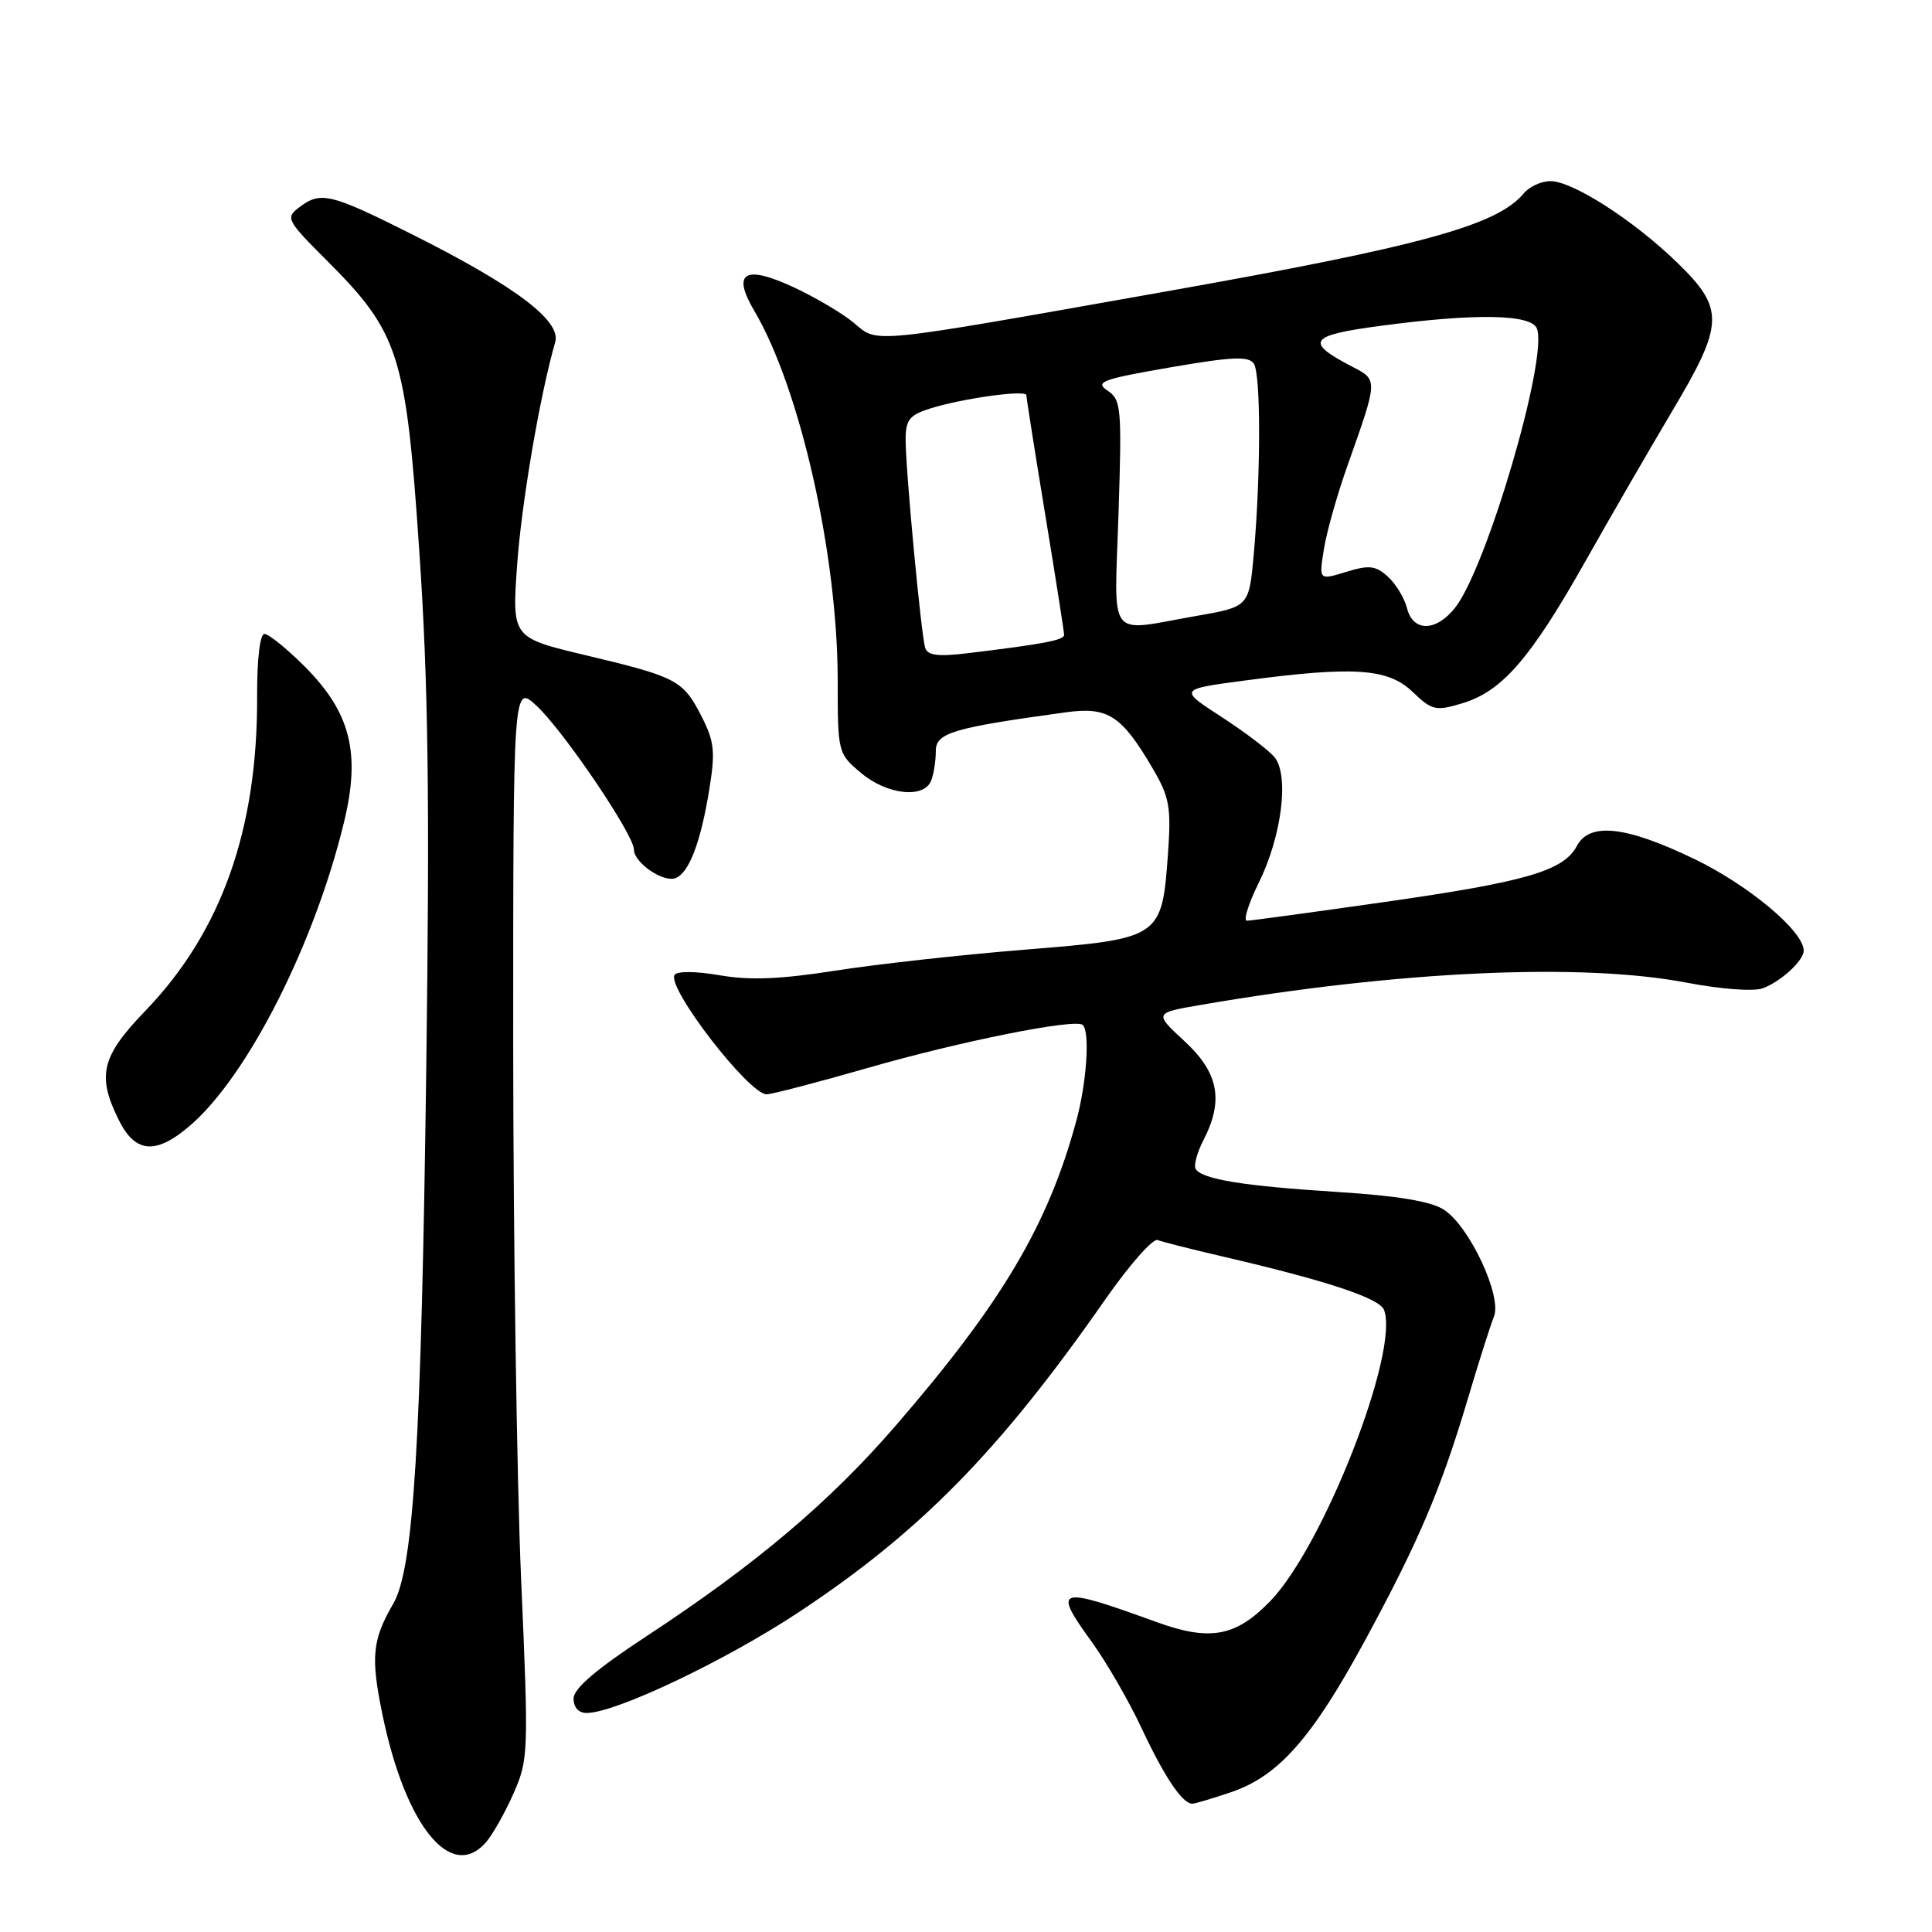 <?xml version="1.0" encoding="UTF-8" standalone="no"?>
<!DOCTYPE svg PUBLIC "-//W3C//DTD SVG 1.1//EN" "http://www.w3.org/Graphics/SVG/1.1/DTD/svg11.dtd" >
<svg xmlns="http://www.w3.org/2000/svg" xmlns:xlink="http://www.w3.org/1999/xlink" version="1.1" viewBox="0 0 256 256">
 <g >
 <path fill="currentColor"
d=" M 64.31 244.21 C 65.20 243.23 66.86 240.31 68.01 237.72 C 70.03 233.14 70.06 232.34 69.05 209.25 C 68.48 196.19 68.01 164.15 68.00 138.06 C 68.00 90.63 68.00 90.63 71.14 93.56 C 74.75 96.95 84.00 110.62 84.00 112.57 C 84.00 114.32 87.89 116.98 89.52 116.35 C 91.30 115.67 92.85 111.60 93.98 104.64 C 94.80 99.59 94.66 98.25 92.96 94.93 C 90.51 90.13 89.70 89.70 77.64 86.83 C 67.85 84.50 67.85 84.50 68.51 75.00 C 69.08 66.79 71.54 52.35 73.57 45.33 C 74.38 42.50 68.27 37.90 54.50 31.00 C 43.72 25.60 42.49 25.31 39.61 27.50 C 37.81 28.86 38.00 29.22 43.32 34.53 C 52.89 44.11 53.80 46.96 55.56 73.06 C 56.75 90.50 56.95 105.63 56.49 141.00 C 55.83 191.30 54.81 207.85 52.11 212.50 C 49.32 217.30 49.10 219.56 50.68 227.21 C 53.71 241.85 59.69 249.32 64.31 244.21 Z  M 163.16 237.46 C 169.41 235.33 173.84 230.32 180.80 217.50 C 187.97 204.29 190.89 197.43 194.45 185.50 C 195.92 180.55 197.50 175.57 197.96 174.44 C 199.04 171.74 194.73 162.52 191.34 160.30 C 189.64 159.19 185.23 158.45 177.18 157.94 C 164.74 157.15 159.28 156.26 158.44 154.90 C 158.15 154.44 158.61 152.72 159.46 151.08 C 162.18 145.81 161.48 142.14 156.95 137.96 C 152.91 134.22 152.91 134.22 159.20 133.14 C 185.32 128.65 209.59 127.54 223.50 130.21 C 228.07 131.08 232.40 131.40 233.59 130.95 C 236.00 130.05 239.00 127.28 239.00 125.96 C 239.00 123.41 231.76 117.33 224.57 113.85 C 215.48 109.46 210.65 108.91 208.95 112.08 C 207.19 115.39 202.27 116.83 183.60 119.50 C 173.99 120.87 165.72 122.00 165.22 122.00 C 164.72 122.00 165.43 119.73 166.80 116.95 C 169.84 110.81 170.85 102.74 168.88 100.33 C 168.12 99.41 164.96 97.01 161.85 94.99 C 156.20 91.33 156.20 91.33 164.97 90.17 C 179.38 88.25 183.92 88.55 187.17 91.67 C 189.75 94.14 190.23 94.25 193.76 93.19 C 199.02 91.61 202.78 87.29 210.00 74.50 C 213.41 68.45 218.64 59.42 221.60 54.43 C 228.47 42.90 228.53 40.91 222.25 34.81 C 216.48 29.20 208.39 24.00 205.43 24.00 C 204.23 24.00 202.63 24.74 201.89 25.64 C 198.38 29.86 188.29 32.63 154.50 38.62 C 114.70 45.68 116.40 45.51 113.16 42.80 C 111.65 41.53 108.06 39.41 105.18 38.07 C 98.67 35.04 96.93 36.08 99.96 41.21 C 106.02 51.49 110.99 73.51 111.00 90.16 C 111.00 99.72 111.03 99.85 114.08 102.41 C 117.54 105.33 122.46 105.86 123.39 103.42 C 123.73 102.55 124.00 100.79 124.00 99.52 C 124.00 97.10 126.22 96.44 141.27 94.38 C 146.81 93.62 148.62 94.80 152.73 101.81 C 154.96 105.61 155.20 106.93 154.77 113.03 C 153.96 124.32 153.88 124.37 135.86 125.83 C 127.41 126.51 116.07 127.77 110.66 128.62 C 103.45 129.75 99.36 129.92 95.38 129.23 C 92.17 128.68 89.71 128.66 89.38 129.19 C 88.34 130.88 99.23 145.00 101.58 145.00 C 102.27 145.00 108.25 143.44 114.87 141.54 C 127.28 137.96 142.57 134.91 143.48 135.82 C 144.44 136.77 143.99 143.46 142.62 148.50 C 138.89 162.29 132.78 172.61 118.68 188.91 C 109.97 198.99 100.18 207.27 85.75 216.75 C 79.01 221.17 76.00 223.74 76.00 225.07 C 76.00 226.25 76.68 226.99 77.75 226.98 C 81.61 226.95 96.08 220.07 105.80 213.65 C 121.94 202.98 132.47 192.25 146.45 172.19 C 149.64 167.62 152.76 164.08 153.38 164.31 C 154.00 164.55 157.88 165.53 162.00 166.49 C 175.81 169.70 182.79 172.01 183.39 173.57 C 185.47 179.01 175.39 204.84 168.32 212.15 C 163.74 216.88 160.34 217.51 153.19 214.91 C 140.03 210.13 139.42 210.32 144.67 217.57 C 146.63 220.28 149.60 225.43 151.27 229.00 C 154.27 235.41 156.67 239.00 157.98 239.00 C 158.34 239.00 160.67 238.31 163.16 237.46 Z  M 25.35 149.00 C 32.93 142.34 41.67 125.06 45.57 109.00 C 47.82 99.76 46.46 94.41 40.34 88.28 C 37.98 85.93 35.60 84.00 35.04 84.00 C 34.45 84.00 34.05 87.35 34.07 92.25 C 34.15 109.92 29.33 123.49 19.25 133.95 C 13.42 140.00 12.81 142.52 15.75 148.43 C 17.96 152.88 20.74 153.04 25.35 149.00 Z  M 122.59 85.84 C 122.05 84.10 120.00 62.31 120.00 58.27 C 120.00 55.63 120.50 55.00 123.25 54.13 C 127.53 52.78 136.00 51.61 136.00 52.37 C 136.00 52.70 137.12 59.82 138.50 68.20 C 139.88 76.58 141.00 83.74 141.00 84.13 C 141.00 84.82 138.27 85.34 128.25 86.55 C 124.31 87.03 122.91 86.85 122.59 85.84 Z  M 148.21 68.02 C 148.66 54.00 148.57 52.96 146.74 51.75 C 145.04 50.61 146.04 50.24 155.06 48.68 C 163.38 47.25 165.48 47.16 166.15 48.21 C 167.08 49.67 167.06 63.02 166.13 73.45 C 165.50 80.40 165.50 80.40 158.50 81.62 C 146.54 83.71 147.66 85.18 148.21 68.02 Z  M 186.43 80.57 C 186.09 79.24 184.96 77.37 183.90 76.41 C 182.28 74.94 181.42 74.84 178.37 75.78 C 174.76 76.89 174.76 76.89 175.43 72.74 C 175.79 70.46 177.22 65.42 178.60 61.55 C 182.58 50.34 182.58 50.35 179.28 48.64 C 172.82 45.30 173.39 44.44 182.89 43.18 C 195.53 41.49 202.92 41.62 203.65 43.54 C 205.15 47.43 197.01 75.17 192.82 80.51 C 190.28 83.73 187.23 83.76 186.43 80.57 Z "/>
</g>
</svg>